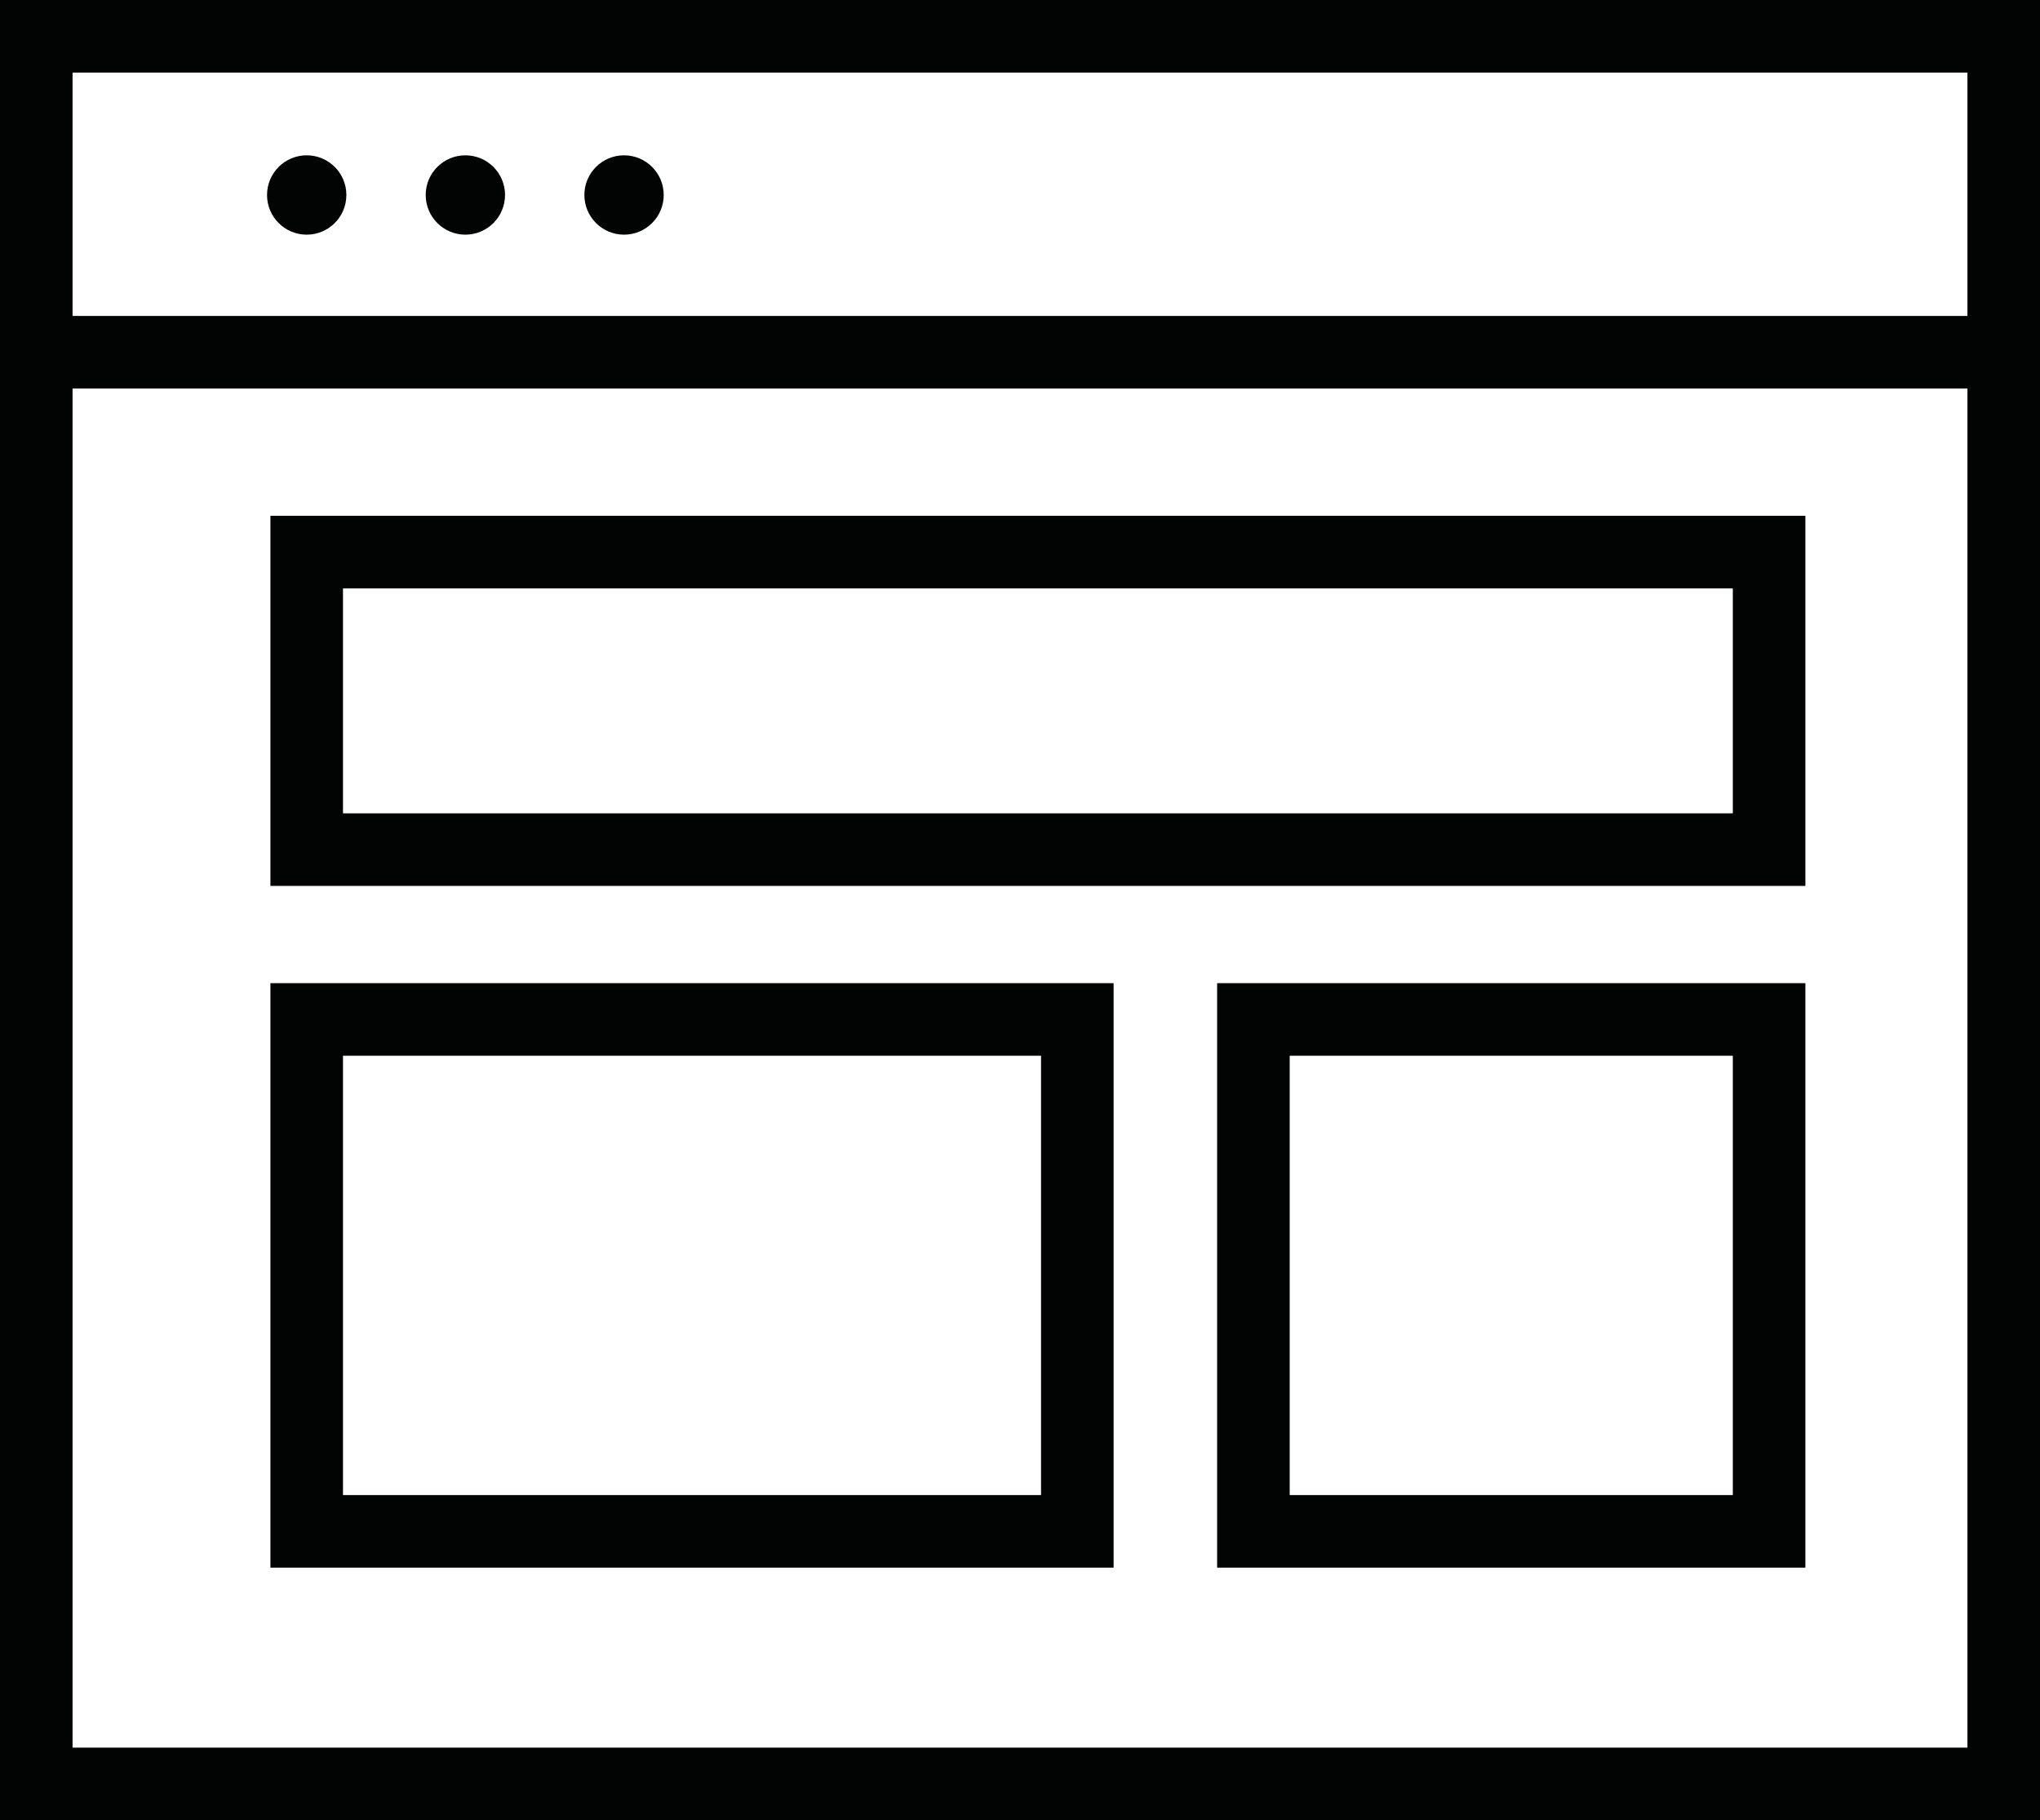 <svg xmlns="http://www.w3.org/2000/svg" viewBox="0 0 42.17 37.62">
  <defs>
    <style>
      .cls-1{fill:none;stroke:#020303;stroke-miterlimit:10;stroke-width:1.5px}.cls-2{fill:#020303}
    </style>
  </defs>
  <g id="Ebene_2" data-name="Ebene 2">
    <g id="Ebene_2-2" data-name="Ebene 2">
      <path class="cls-1" d="M.75.75h40.67v36.12H.75z"/>
      <path class="cls-1" d="M6.34 11.41h30.23v6.15H6.34zM6.34 21.07h15.93v10.58H6.34zM25.91 21.07h10.66v10.58H25.91zM.75 7.28h40.67"/>
      <circle class="cls-2" cx="6.34" cy="4.03" r=".82"/>
      <circle class="cls-2" cx="9.62" cy="4.03" r=".82"/>
      <circle class="cls-2" cx="12.9" cy="4.03" r=".82"/>
    </g>
  </g>
</svg>
